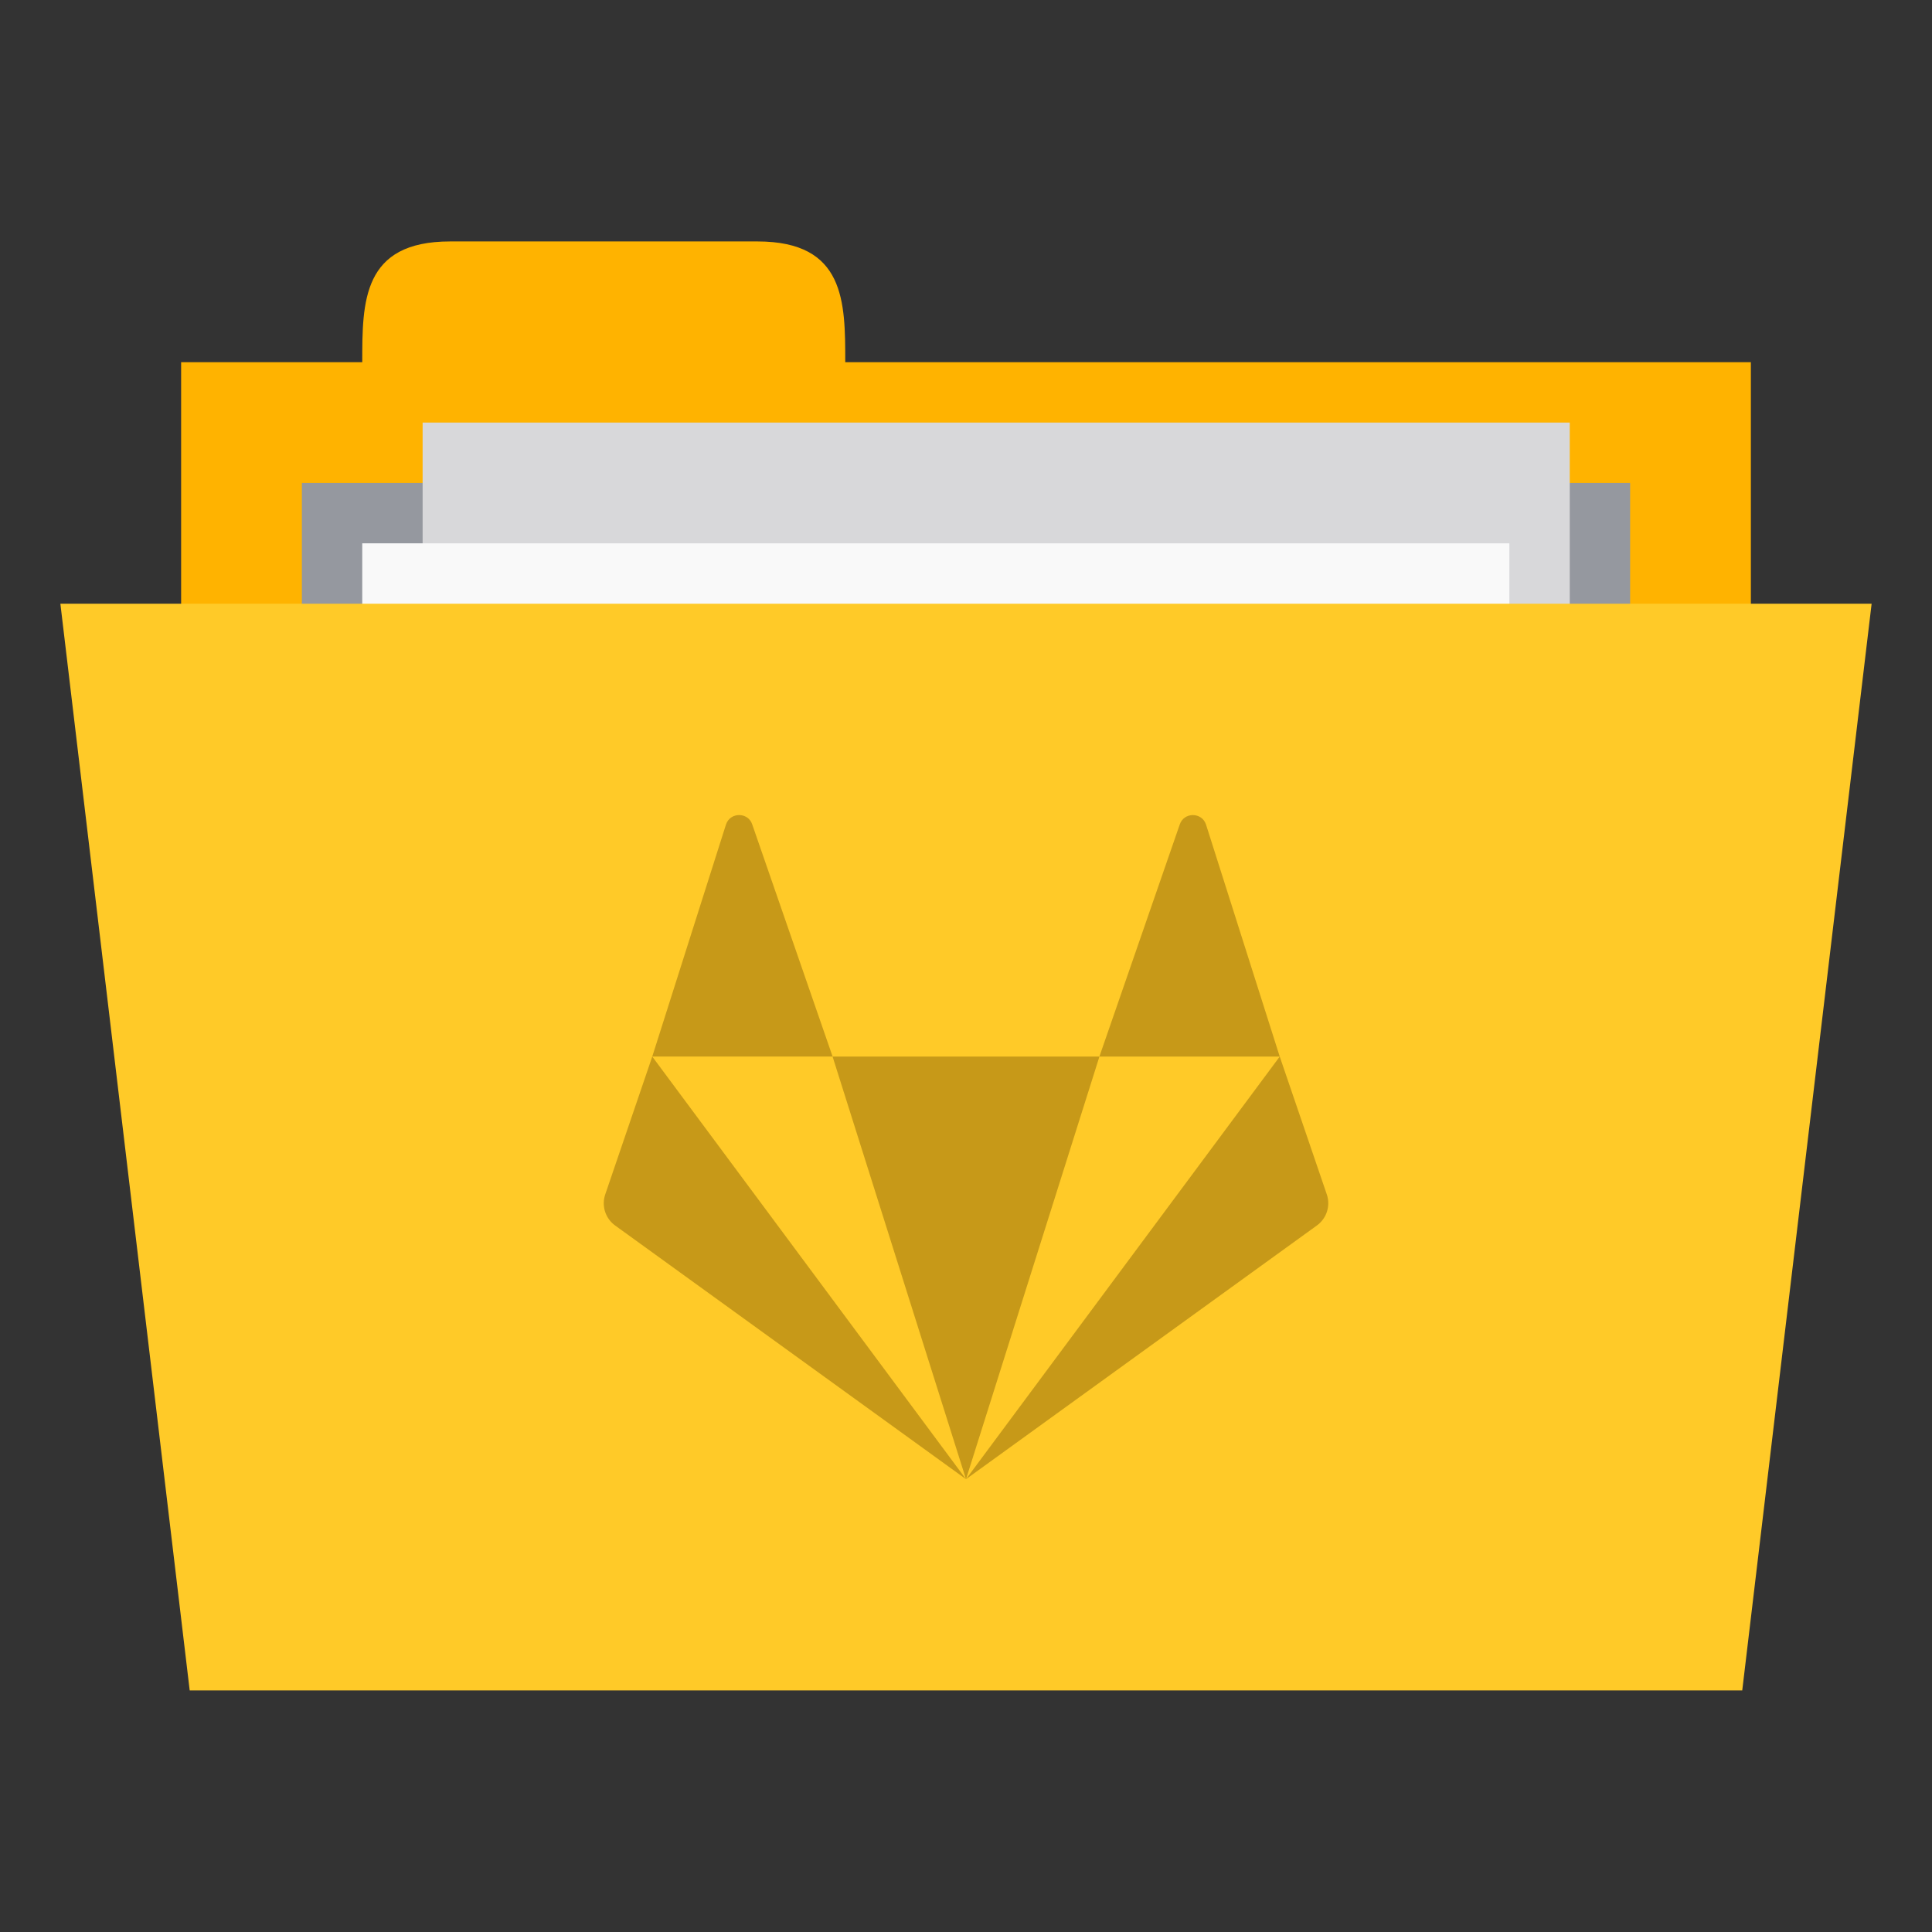 <svg version="1.1" viewBox="0 0 64 64" xmlns="http://www.w3.org/2000/svg">
 <rect x="0" y="0" width="64" height="64" fill="#333333" stroke="none"/>
 <g transform="translate(0,-988.362)">
  <rect x="6" y="1000.36" width="52" height="20" style="fill:#ffb300"/>
  <path d="m12 1000.36c0-2 0-4 2.909-4h10.182c2.909 0 2.909 2 2.909 4v2h-16z" style="fill:#ffb300"/>
  <path d="m10 1004.36h44v9.935h-44z" style="fill:#95989f"/>
  <rect x="14" y="1002.36" width="38" height="26" style="fill:#d8d8da"/>
  <rect x="12" y="1006.36" width="38" height="26" style="fill:#f9f9f9"/>
  <path d="m2 1008.36h60l-4.286 36h-51.43z" style="fill:#ffca28"/>
  <path d="m24.484 1015.362c-0.183 0-0.367 0.105-0.435 0.314l-2.442 7.685h5.974l-2.661-7.685c-0.068-0.21-0.252-0.314-0.435-0.314zm3.096 8 4.42 14 4.42-14zm8.839 0h5.974l-2.442-7.685c-0.137-0.419-0.734-0.419-0.871 0zm5.974 0-10.393 14 11.623-8.404c0.321-0.232 0.455-0.643 0.333-1.018zm-10.393 14-10.393-14-1.562 4.579c-0.122 0.375 0.012 0.786 0.333 1.018z" style="-inkscape-stroke:none;fill:#745100;font-variation-settings:normal;opacity:.4;stop-color:#000000"/>
 </g>
</svg>
